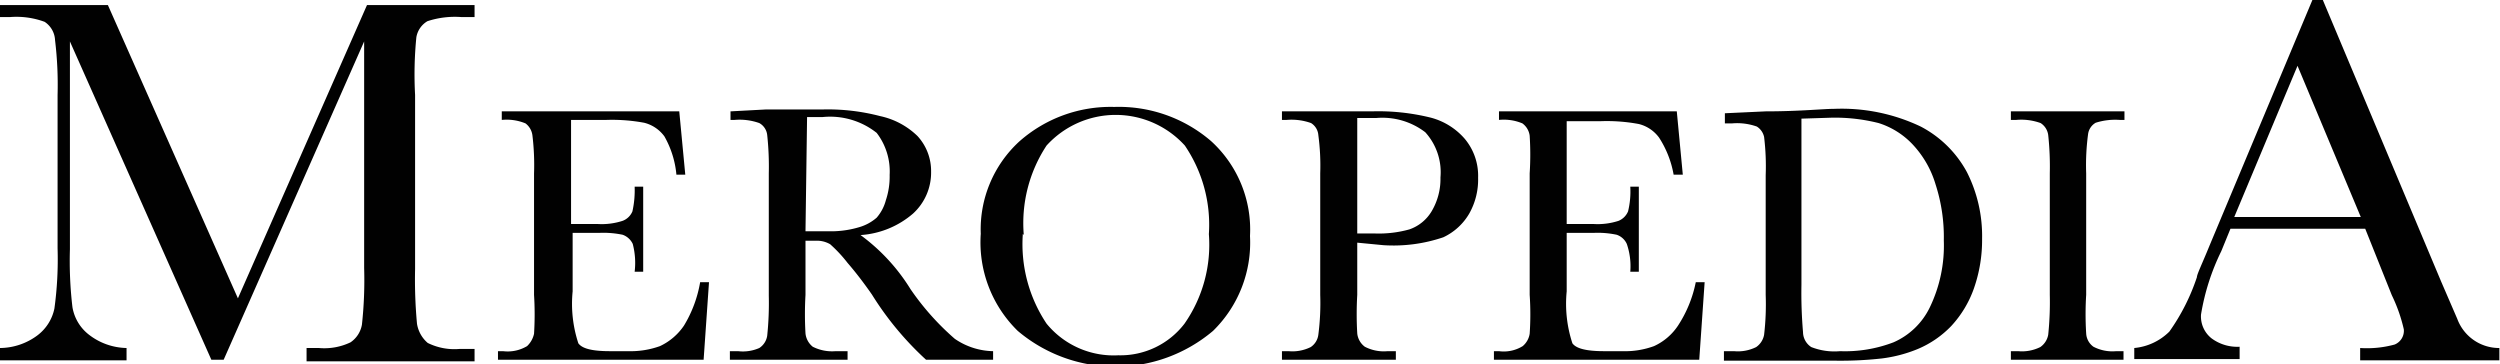 <svg id="Laag_1" data-name="Laag 1" xmlns="http://www.w3.org/2000/svg" viewBox="0 0 79.02 11.51"><defs><style>.cls-1{fill:#010101;}</style></defs><title>Meropedia Logo</title><path class="cls-1" d="M7.52,9.43,11.6.16H15V.54h-.41a2.77,2.77,0,0,0-1.08.13.73.73,0,0,0-.35.51A11.93,11.93,0,0,0,13.12,3v5.5a15.22,15.22,0,0,0,.06,1.73,1,1,0,0,0,.34.61,1.9,1.9,0,0,0,1,.19H15v.39H9.69V11h.39a1.92,1.92,0,0,0,1-.18.85.85,0,0,0,.36-.56,13,13,0,0,0,.07-1.79V1.31L7.07,11.37H6.68L2.21,1.31V7.88a12.4,12.4,0,0,0,.08,1.83,1.39,1.39,0,0,0,.51.86A2,2,0,0,0,4,11v.39H0V11a2,2,0,0,0,1.17-.39,1.42,1.42,0,0,0,.55-.86,11.42,11.42,0,0,0,.1-1.9V3a11.73,11.73,0,0,0-.08-1.73A.73.73,0,0,0,1.41.69,2.57,2.57,0,0,0,.31.54H0V.16H3.41Z"/><path class="cls-1" d="M22.13,8.92h.28l-.17,2.45h-6.5V11.1h.16a1.2,1.2,0,0,0,.76-.16.76.76,0,0,0,.22-.39,9.92,9.92,0,0,0,0-1.23V5.48a7.74,7.74,0,0,0-.05-1.19.56.56,0,0,0-.22-.39,1.57,1.57,0,0,0-.75-.11V3.52h5.61l.19,2h-.28A3,3,0,0,0,21,4.31a1.13,1.13,0,0,0-.64-.43,5.58,5.58,0,0,0-1.19-.09H18.05V7.08h.83a2.14,2.14,0,0,0,.8-.1.54.54,0,0,0,.31-.3,3.06,3.06,0,0,0,.07-.78h.27V8.59h-.27A2.37,2.37,0,0,0,20,7.71a.56.56,0,0,0-.32-.29,3,3,0,0,0-.72-.06h-.86V9.21a4,4,0,0,0,.18,1.64c.12.17.44.25,1,.25h.58a2.73,2.73,0,0,0,1-.16,1.87,1.87,0,0,0,.76-.65A3.9,3.9,0,0,0,22.13,8.92Z"/><path class="cls-1" d="M31.39,11.37H29.27a9.83,9.83,0,0,1-1.71-2.06c-.25-.36-.51-.7-.77-1a4.35,4.35,0,0,0-.55-.59.83.83,0,0,0-.47-.11h-.31V9.32a10.61,10.61,0,0,0,0,1.22.62.62,0,0,0,.23.42,1.35,1.35,0,0,0,.72.14h.38v.27H23.07V11.1h.26A1.29,1.29,0,0,0,24,11a.56.56,0,0,0,.25-.39,10,10,0,0,0,.05-1.26V5.48a9.3,9.3,0,0,0-.05-1.21A.49.49,0,0,0,24,3.89a1.86,1.86,0,0,0-.78-.1h-.13V3.52l1.12-.06c.75,0,1.34,0,1.79,0a6.54,6.54,0,0,1,1.82.21A2.42,2.42,0,0,1,29,4.3a1.63,1.63,0,0,1,.43,1.13,1.75,1.75,0,0,1-.57,1.32,2.82,2.82,0,0,1-1.66.68,6.07,6.07,0,0,1,1.58,1.71,8.24,8.24,0,0,0,1.4,1.57,2.21,2.21,0,0,0,1.21.39ZM25.46,7.31l.89,0a3.12,3.12,0,0,0,.81-.13,1.45,1.45,0,0,0,.55-.3A1.37,1.37,0,0,0,28,6.33a2.36,2.36,0,0,0,.12-.8,2,2,0,0,0-.41-1.33A2.37,2.37,0,0,0,26,3.7l-.49,0Z"/><path class="cls-1" d="M31,7.39a3.77,3.77,0,0,1,1.22-2.92,4.35,4.35,0,0,1,3-1.09,4.47,4.47,0,0,1,3.06,1.08,3.78,3.78,0,0,1,1.23,3,3.9,3.9,0,0,1-1.17,3,4.78,4.78,0,0,1-6.17,0A3.91,3.91,0,0,1,31,7.39Zm1.33,0a4.52,4.52,0,0,0,.75,2.84,2.74,2.74,0,0,0,2.27,1,2.55,2.55,0,0,0,2.09-1,4.36,4.36,0,0,0,.77-2.83,4.45,4.45,0,0,0-.76-2.8,2.95,2.95,0,0,0-4.37,0A4.46,4.46,0,0,0,32.36,7.43Z"/><path class="cls-1" d="M42.9,7.67V9.32a10.61,10.61,0,0,0,0,1.22.6.6,0,0,0,.24.42,1.3,1.3,0,0,0,.72.14h.26v.27h-3.6V11.1h.21a1.3,1.3,0,0,0,.7-.13.55.55,0,0,0,.24-.39,7.78,7.78,0,0,0,.06-1.26V5.48a7.27,7.27,0,0,0-.06-1.21.49.49,0,0,0-.23-.38,1.83,1.83,0,0,0-.77-.1h-.15V3.52l1,0,1.84,0a6.89,6.89,0,0,1,1.87.2,2.14,2.14,0,0,1,1.07.67,1.82,1.82,0,0,1,.42,1.23,2.18,2.18,0,0,1-.28,1.13,1.86,1.86,0,0,1-.82.75,4.9,4.9,0,0,1-1.89.25Zm0-.29h.56a3.6,3.6,0,0,0,1.09-.13,1.32,1.32,0,0,0,.7-.57,2,2,0,0,0,.28-1.07,1.88,1.88,0,0,0-.48-1.43,2.23,2.23,0,0,0-1.55-.45l-.6,0Z"/><path class="cls-1" d="M53.6,8.92h.28l-.17,2.45H47.22V11.1h.16a1.14,1.14,0,0,0,.75-.16.64.64,0,0,0,.22-.39,9.13,9.13,0,0,0,0-1.23V5.48a9.37,9.37,0,0,0,0-1.19.57.57,0,0,0-.23-.39,1.52,1.52,0,0,0-.74-.11V3.52H53l.19,2H52.9a3.16,3.16,0,0,0-.46-1.17,1.13,1.13,0,0,0-.64-.43,5.51,5.51,0,0,0-1.19-.09H49.52V7.08h.84a2.14,2.14,0,0,0,.8-.1.55.55,0,0,0,.3-.3,2.65,2.65,0,0,0,.07-.78h.27V8.59h-.27a2.17,2.17,0,0,0-.11-.88.54.54,0,0,0-.32-.29,2.92,2.92,0,0,0-.71-.06h-.87V9.21a4,4,0,0,0,.18,1.64c.12.17.45.25,1,.25h.58a2.66,2.66,0,0,0,1-.16,1.81,1.81,0,0,0,.76-.65A3.9,3.9,0,0,0,53.6,8.92Z"/><path class="cls-1" d="M54.52,3.58l1.29-.06c1.08,0,1.81-.08,2.18-.08A5.81,5.81,0,0,1,60.71,4a3.5,3.5,0,0,1,1.46,1.44,4.47,4.47,0,0,1,.48,2.11,4.62,4.62,0,0,1-.26,1.57,3.41,3.41,0,0,1-.72,1.19,3.17,3.17,0,0,1-1.05.72,4.39,4.39,0,0,1-1.14.3,11.79,11.79,0,0,1-1.51.07H54.49V11.1h.32a1.3,1.3,0,0,0,.7-.13.6.6,0,0,0,.25-.39,8.27,8.27,0,0,0,.05-1.26V5.54a7.72,7.72,0,0,0-.05-1.21A.52.52,0,0,0,55.53,4a1.86,1.86,0,0,0-.78-.1h-.23Zm2.42.17V9a14.53,14.53,0,0,0,.05,1.5.57.57,0,0,0,.26.47,2,2,0,0,0,.91.13,4.29,4.29,0,0,0,1.69-.28A2.29,2.29,0,0,0,61,9.71a4.49,4.49,0,0,0,.44-2.11,5.4,5.4,0,0,0-.26-1.77,3.15,3.15,0,0,0-.73-1.27,2.51,2.51,0,0,0-1.07-.67,5.63,5.63,0,0,0-1.5-.17Z"/><path class="cls-1" d="M63.56,3.79V3.52h3.59v.27H67a2.05,2.05,0,0,0-.76.09.49.49,0,0,0-.24.36,7.39,7.39,0,0,0-.06,1.24V9.32a9.85,9.85,0,0,0,0,1.22.55.55,0,0,0,.23.42,1.3,1.3,0,0,0,.72.14h.23v.27H63.56V11.1h.23a1.3,1.3,0,0,0,.7-.13.6.6,0,0,0,.25-.39,10,10,0,0,0,.05-1.26V5.48a9.3,9.3,0,0,0-.05-1.21.53.53,0,0,0-.24-.38,1.8,1.8,0,0,0-.77-.1Z"/><path class="cls-1" d="M74.76,7.23H70.5l-.29.71a7.17,7.17,0,0,0-.64,2,.88.88,0,0,0,.34.76,1.37,1.37,0,0,0,.88.26v.39H67.46V11a1.81,1.81,0,0,0,1.11-.52,6.51,6.51,0,0,0,.87-1.72c0-.09.16-.41.4-1L73.09,0h.33l3.74,8.9.51,1.18A1.41,1.41,0,0,0,79,11v.39h-4.4V11a3.32,3.32,0,0,0,1.09-.11.47.47,0,0,0,.29-.48,5,5,0,0,0-.38-1.08Zm-.14-.37-2-4.78-2,4.78Z"/></svg>